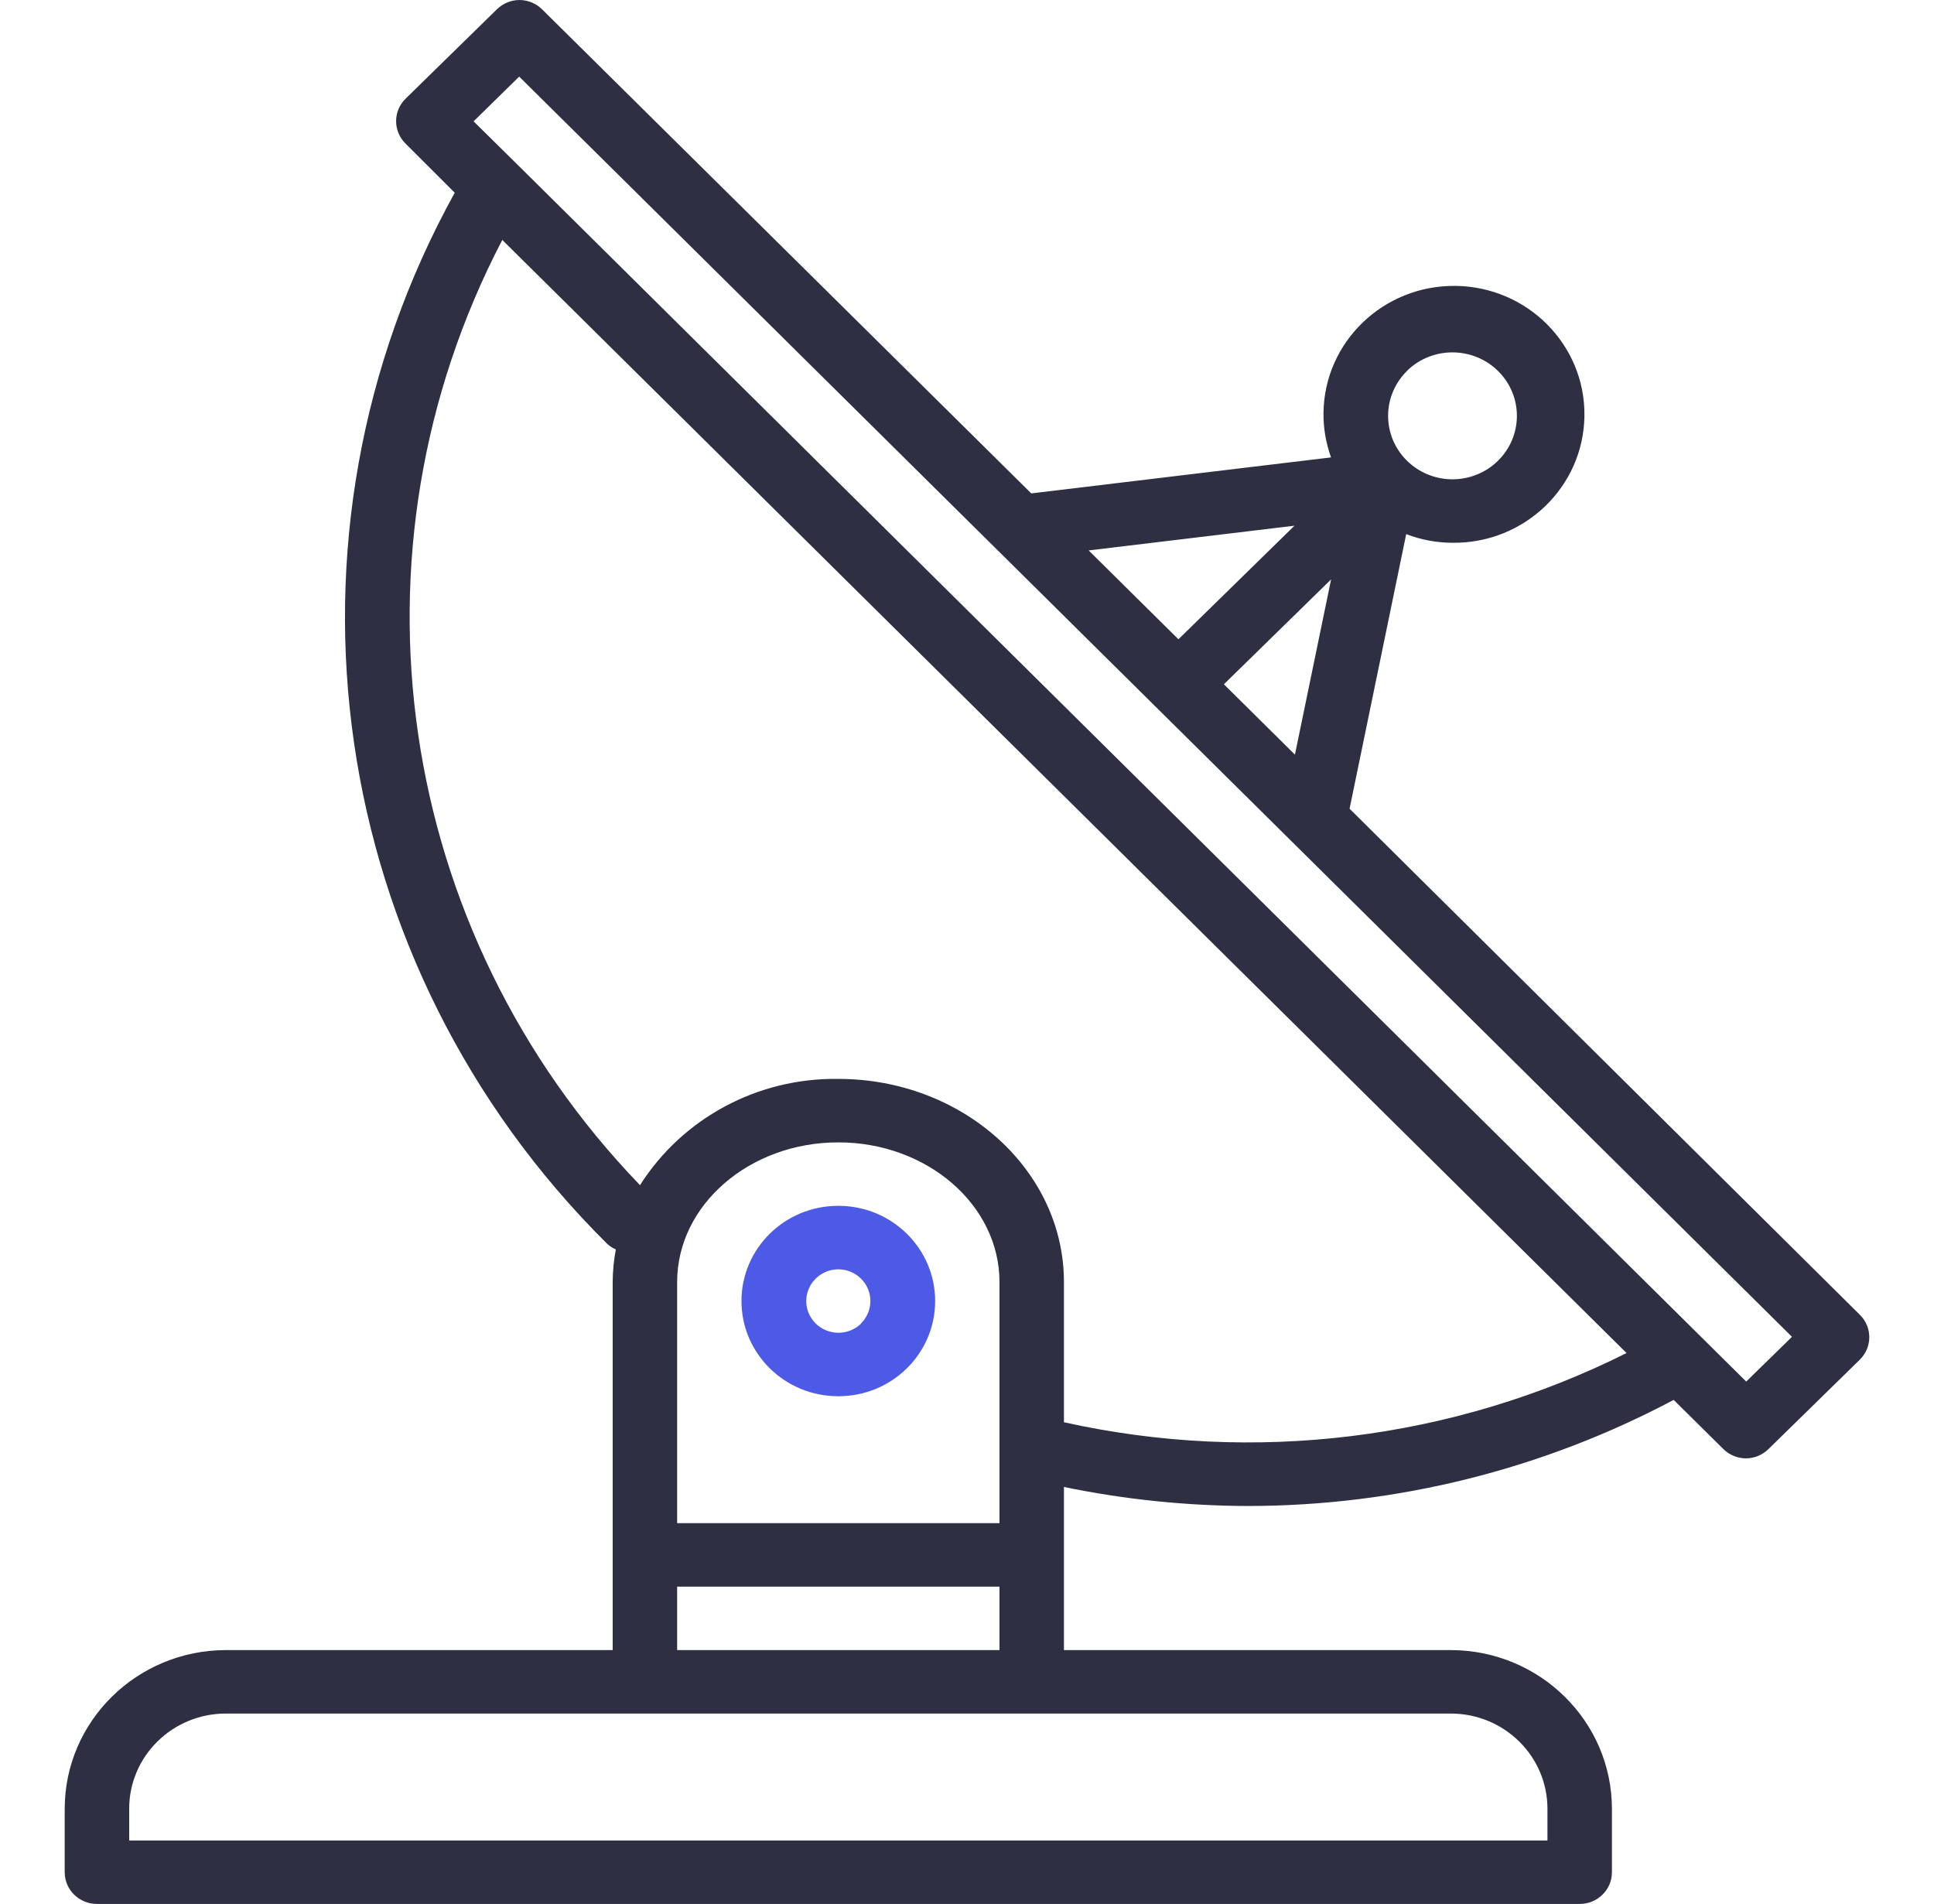 <svg width="64" height="63" viewBox="0 0 64 63" fill="none" xmlns="http://www.w3.org/2000/svg">
<path d="M61.546 43.505L44.66 26.76L46.534 17.674C47.018 17.859 47.532 17.957 48.051 17.96H48.064C50.448 17.988 52.404 16.108 52.432 13.76C52.461 11.413 50.55 9.488 48.166 9.46C45.781 9.432 43.825 11.313 43.797 13.66C43.791 14.162 43.876 14.661 44.047 15.135L34.127 16.326L17.945 0.315C17.747 0.116 17.476 0.002 17.192 0C16.912 0.001 16.644 0.111 16.445 0.306L13.42 3.267C13.004 3.677 13.004 4.341 13.42 4.751L15.048 6.377C8.742 17.791 10.79 31.927 20.087 41.151C20.172 41.231 20.271 41.296 20.379 41.343C20.312 41.698 20.277 42.059 20.275 42.42V54.6H7.475C4.531 54.603 2.145 56.952 2.141 59.85V61.95C2.141 62.53 2.619 63 3.208 63H52.275C52.864 63 53.342 62.53 53.342 61.95V59.85C53.338 56.952 50.952 54.603 48.008 54.6H35.208V49.202C37.213 49.616 39.256 49.827 41.305 49.832C46.221 49.827 51.059 48.62 55.385 46.321L57.022 47.941C57.22 48.14 57.491 48.254 57.775 48.256C58.055 48.255 58.323 48.145 58.521 47.95L61.546 44.989C61.963 44.579 61.963 43.915 61.546 43.505ZM46.56 12.271C47.395 11.453 48.746 11.457 49.577 12.279C50.407 13.102 50.404 14.431 49.568 15.249C49.169 15.641 48.627 15.86 48.063 15.86H48.057C46.879 15.854 45.929 14.909 45.935 13.749C45.938 13.194 46.164 12.663 46.564 12.271H46.56V12.271ZM44.049 19.171L42.852 24.97L40.501 22.642L44.049 19.171ZM42.837 17.395L38.997 21.153L36.026 18.213L42.837 17.395ZM48.008 56.7C49.776 56.7 51.208 58.11 51.208 59.85V60.9H4.275V59.85C4.275 58.11 5.707 56.7 7.475 56.7H48.008ZM33.075 52.5V54.6H22.408V52.5H33.075ZM22.408 50.4V42.42C22.408 39.873 24.801 37.8 27.741 37.8C30.682 37.8 33.075 39.873 33.075 42.42V50.4H22.408ZM35.208 47.061V42.42C35.208 38.715 31.859 35.7 27.741 35.7C25.079 35.66 22.59 36.994 21.179 39.216C13.064 30.802 11.236 18.259 16.622 7.939L53.826 44.771C48.081 47.648 41.495 48.458 35.208 47.061ZM57.786 45.715L56.283 44.227L17.181 5.504L15.672 4.015L17.181 2.535L33.051 18.245C33.059 18.245 33.063 18.258 33.071 18.264L59.3 44.234L57.786 45.715Z" fill="#2E2F42"/>
<path d="M27.751 39.9H27.741C25.974 39.897 24.539 41.306 24.537 43.045C24.534 44.785 25.965 46.197 27.732 46.2H27.741C29.509 46.203 30.944 44.794 30.946 43.055C30.949 41.315 29.518 39.903 27.751 39.9ZM28.498 43.794C28.297 43.991 28.025 44.101 27.741 44.1C27.152 44.097 26.677 43.624 26.68 43.045C26.682 42.767 26.795 42.501 26.995 42.306C27.193 42.111 27.462 42.001 27.741 42C28.331 42.003 28.806 42.475 28.803 43.055C28.801 43.333 28.688 43.599 28.488 43.794H28.498Z" fill="#4D5AE5"/>
</svg>
